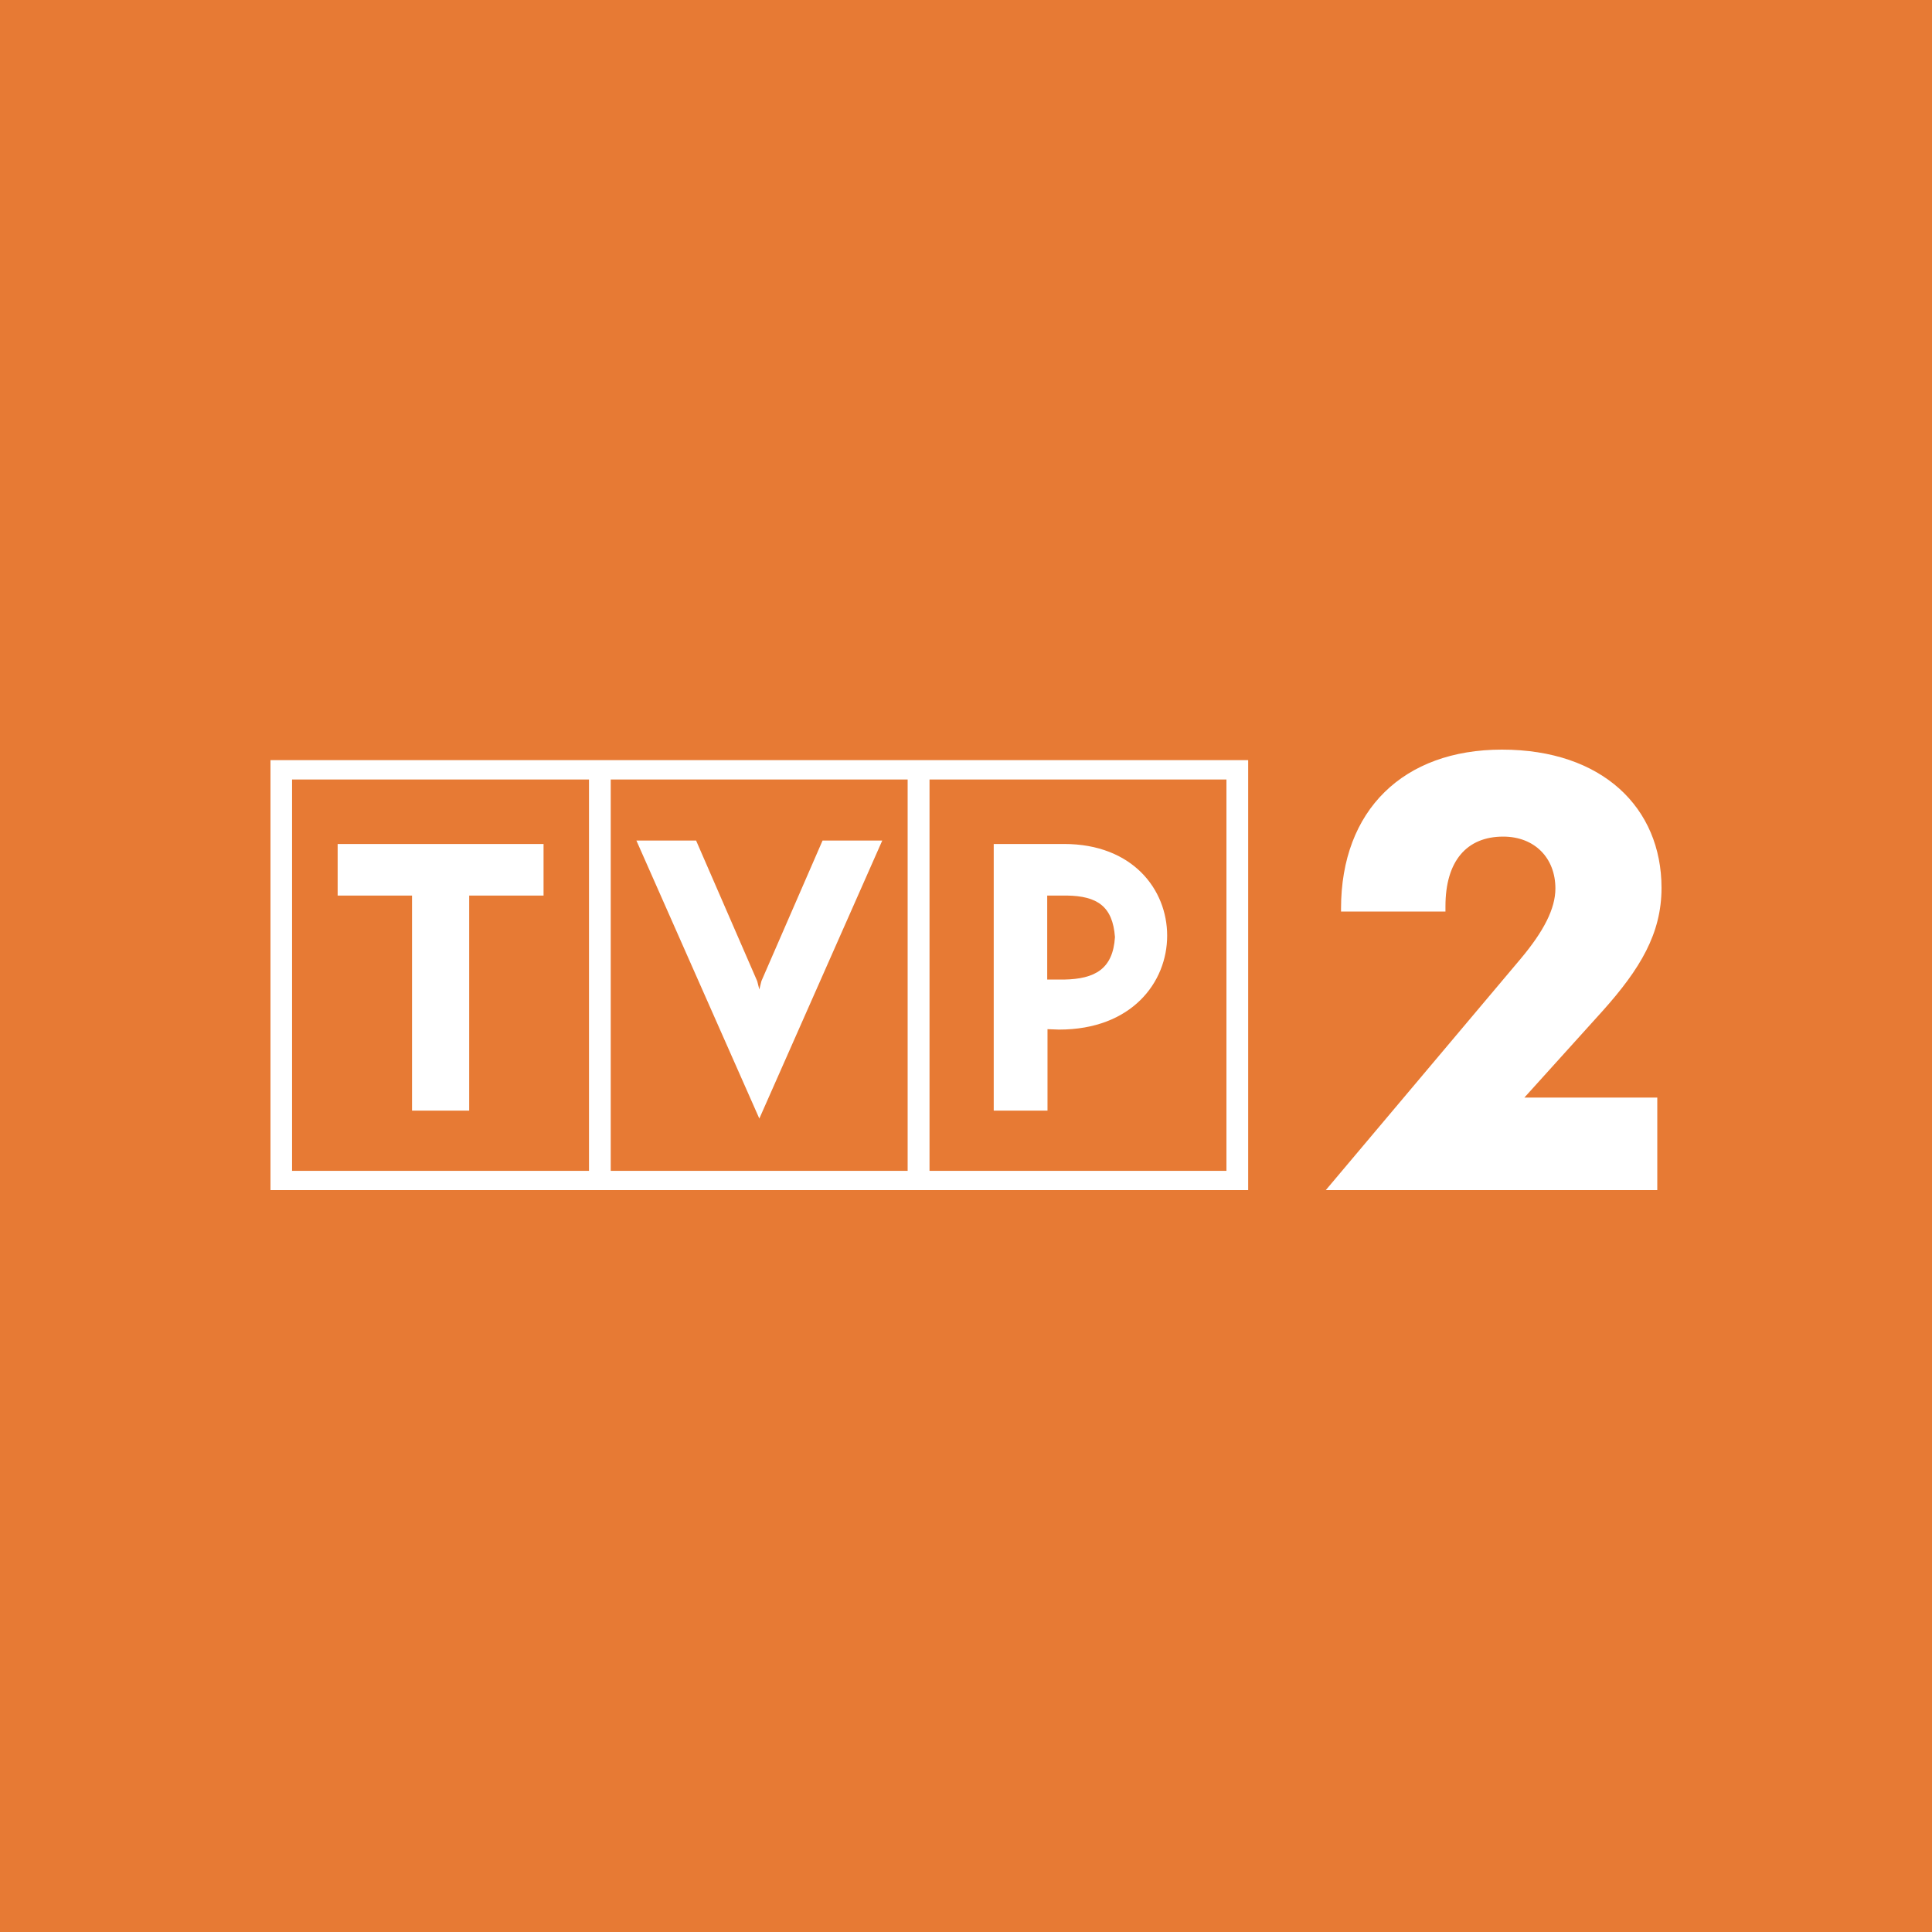 <svg width="250" height="250" viewBox="0 0 250 250" fill="none" xmlns="http://www.w3.org/2000/svg">
<rect width="250" height="250" fill="#E77A34"/>
<path fill-rule="evenodd" clip-rule="evenodd" d="M79.028 100.868H117.449V151.507H79.028V100.868ZM120.28 100.868H158.701V151.507H120.28V100.868ZM128.588 109.21V143.715H135.546V133.173L137.043 133.228C146.429 133.228 151.031 127.123 151.031 121.072C151.031 115.114 146.576 109.21 137.682 109.21H128.588ZM135.528 115.884H138.029C142.01 115.939 143.982 117.296 144.275 121.256C144.019 125.381 141.7 126.683 137.682 126.756H135.509V115.884H135.528ZM98.257 144.741L82.351 108.77H90.076L97.983 126.958L98.257 128.039L98.531 126.939L106.438 108.77H114.162L98.257 144.741ZM70.335 115.884V109.21H43.692V115.884H53.316V143.715H60.712V115.884H70.335ZM37.794 100.868H76.215V151.507H37.794V100.868ZM35 98.357H161.513V154H35V98.357ZM215 114.894C215 104.554 207.385 97 194.347 97C181.619 97 173.529 104.81 173.529 117.571V117.956H187.042V117.259C187.042 111.41 189.8 108.257 194.511 108.257C198.583 108.257 201.268 111.025 201.268 114.967C201.268 117.571 199.77 120.486 196.794 124.042L171.557 154H214.452V142.028H197.25L207.367 130.826C212.243 125.381 215 120.797 215 114.894Z" fill="white"/>
</svg>
